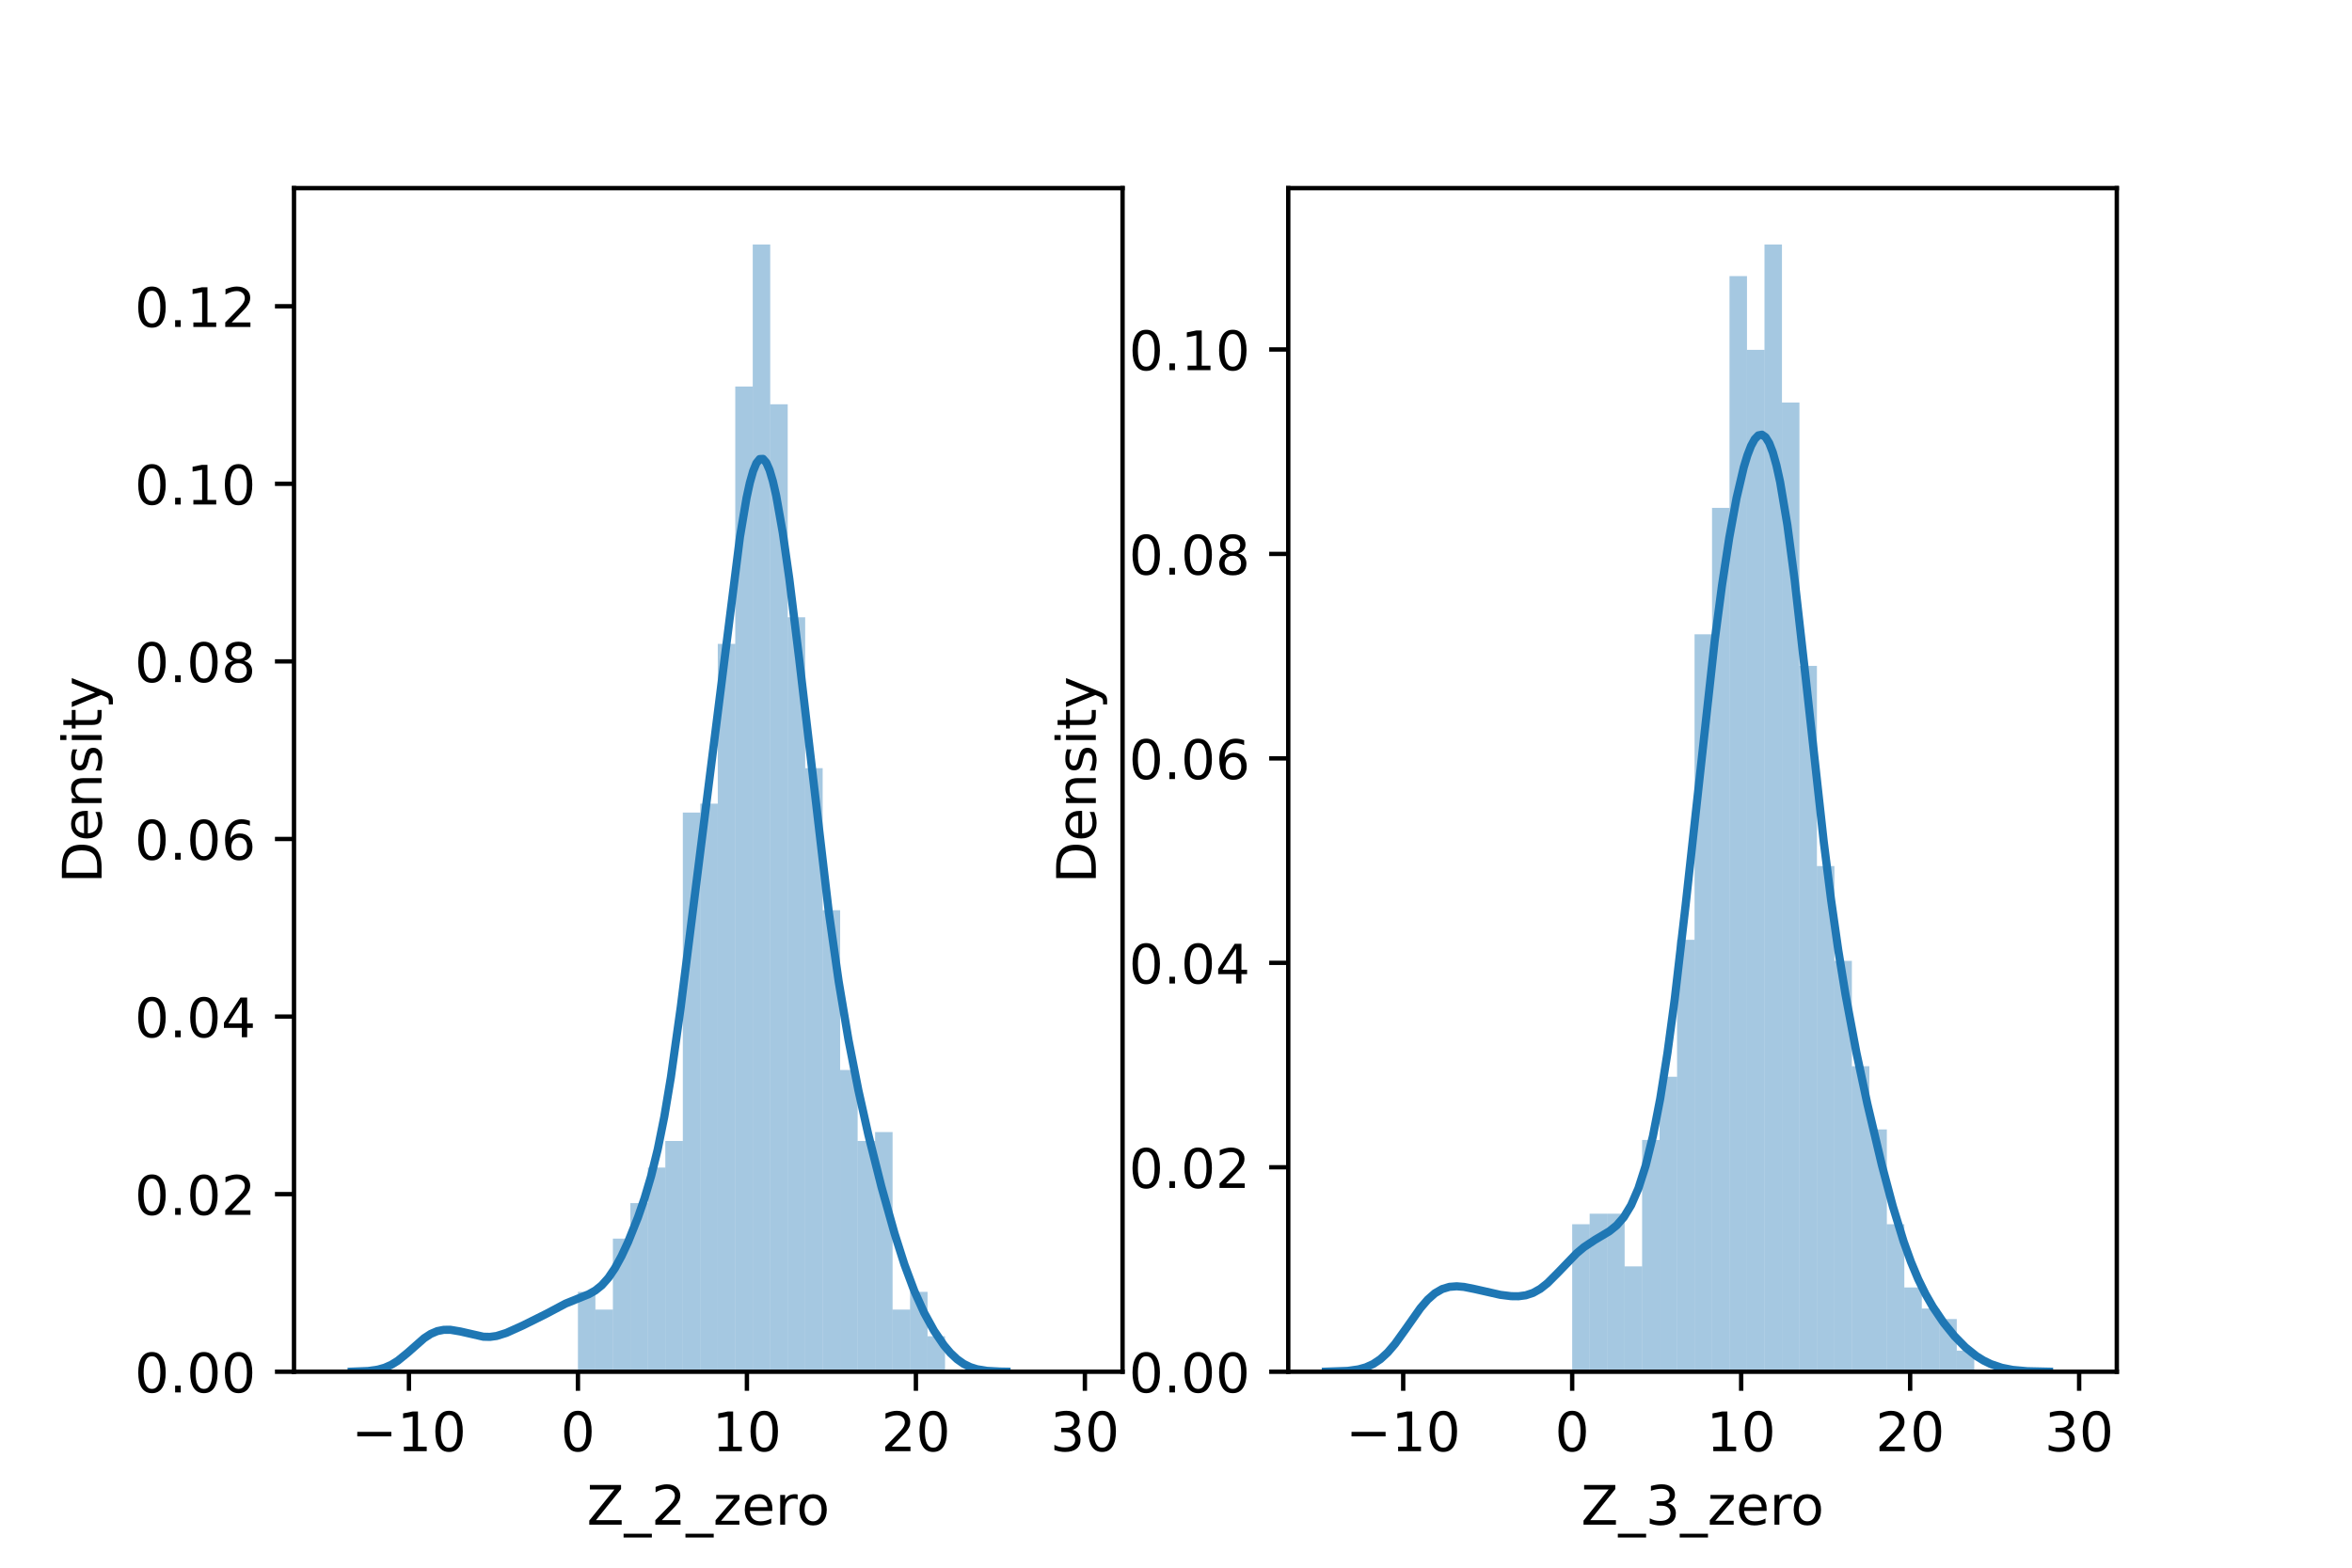 <?xml version="1.0" encoding="utf-8" standalone="no"?>
<!DOCTYPE svg PUBLIC "-//W3C//DTD SVG 1.1//EN"
  "http://www.w3.org/Graphics/SVG/1.1/DTD/svg11.dtd">
<!-- Created with matplotlib (https://matplotlib.org/) -->
<svg height="288pt" version="1.1" viewBox="0 0 432 288" width="432pt" xmlns="http://www.w3.org/2000/svg" xmlns:xlink="http://www.w3.org/1999/xlink">
 <defs>
  <style type="text/css">*{stroke-linecap:butt;stroke-linejoin:round;}</style>
 </defs>
 <g id="figure_1">
  <g id="patch_1">
   <path d="M 0 288 
L 432 288 
L 432 0 
L 0 0 
z
" style="fill:#ffffff;"/>
  </g>
  <g id="axes_1">
   <g id="patch_2">
    <path d="M 54 252 
L 206.182 252 
L 206.182 34.56 
L 54 34.56 
z
" style="fill:#ffffff;"/>
   </g>
   <g id="patch_3">
    <path clip-path="url(#p04bef07467)" d="M 106.15 252 
L 109.361 252 
L 109.361 237.325 
L 106.15 237.325 
z
" style="fill:#1f77b4;opacity:0.4;"/>
   </g>
   <g id="patch_4">
    <path clip-path="url(#p04bef07467)" d="M 109.361 252 
L 112.572 252 
L 112.572 240.586 
L 109.361 240.586 
z
" style="fill:#1f77b4;opacity:0.4;"/>
   </g>
   <g id="patch_5">
    <path clip-path="url(#p04bef07467)" d="M 112.572 252 
L 115.783 252 
L 115.783 227.541 
L 112.572 227.541 
z
" style="fill:#1f77b4;opacity:0.4;"/>
   </g>
   <g id="patch_6">
    <path clip-path="url(#p04bef07467)" d="M 115.783 252 
L 118.994 252 
L 118.994 221.019 
L 115.783 221.019 
z
" style="fill:#1f77b4;opacity:0.4;"/>
   </g>
   <g id="patch_7">
    <path clip-path="url(#p04bef07467)" d="M 118.994 252 
L 122.204 252 
L 122.204 214.496 
L 118.994 214.496 
z
" style="fill:#1f77b4;opacity:0.4;"/>
   </g>
   <g id="patch_8">
    <path clip-path="url(#p04bef07467)" d="M 122.204 252 
L 125.415 252 
L 125.415 209.604 
L 122.204 209.604 
z
" style="fill:#1f77b4;opacity:0.4;"/>
   </g>
   <g id="patch_9">
    <path clip-path="url(#p04bef07467)" d="M 125.415 252 
L 128.626 252 
L 128.626 149.272 
L 125.415 149.272 
z
" style="fill:#1f77b4;opacity:0.4;"/>
   </g>
   <g id="patch_10">
    <path clip-path="url(#p04bef07467)" d="M 128.626 252 
L 131.837 252 
L 131.837 147.642 
L 128.626 147.642 
z
" style="fill:#1f77b4;opacity:0.4;"/>
   </g>
   <g id="patch_11">
    <path clip-path="url(#p04bef07467)" d="M 131.837 252 
L 135.048 252 
L 135.048 118.291 
L 131.837 118.291 
z
" style="fill:#1f77b4;opacity:0.4;"/>
   </g>
   <g id="patch_12">
    <path clip-path="url(#p04bef07467)" d="M 135.048 252 
L 138.259 252 
L 138.259 71.004 
L 135.048 71.004 
z
" style="fill:#1f77b4;opacity:0.4;"/>
   </g>
   <g id="patch_13">
    <path clip-path="url(#p04bef07467)" d="M 138.259 252 
L 141.469 252 
L 141.469 44.914 
L 138.259 44.914 
z
" style="fill:#1f77b4;opacity:0.4;"/>
   </g>
   <g id="patch_14">
    <path clip-path="url(#p04bef07467)" d="M 141.469 252 
L 144.68 252 
L 144.68 74.265 
L 141.469 74.265 
z
" style="fill:#1f77b4;opacity:0.4;"/>
   </g>
   <g id="patch_15">
    <path clip-path="url(#p04bef07467)" d="M 144.68 252 
L 147.891 252 
L 147.891 113.399 
L 144.68 113.399 
z
" style="fill:#1f77b4;opacity:0.4;"/>
   </g>
   <g id="patch_16">
    <path clip-path="url(#p04bef07467)" d="M 147.891 252 
L 151.102 252 
L 151.102 141.119 
L 147.891 141.119 
z
" style="fill:#1f77b4;opacity:0.4;"/>
   </g>
   <g id="patch_17">
    <path clip-path="url(#p04bef07467)" d="M 151.102 252 
L 154.313 252 
L 154.313 167.209 
L 151.102 167.209 
z
" style="fill:#1f77b4;opacity:0.4;"/>
   </g>
   <g id="patch_18">
    <path clip-path="url(#p04bef07467)" d="M 154.313 252 
L 157.524 252 
L 157.524 196.56 
L 154.313 196.56 
z
" style="fill:#1f77b4;opacity:0.4;"/>
   </g>
   <g id="patch_19">
    <path clip-path="url(#p04bef07467)" d="M 157.524 252 
L 160.734 252 
L 160.734 209.604 
L 157.524 209.604 
z
" style="fill:#1f77b4;opacity:0.4;"/>
   </g>
   <g id="patch_20">
    <path clip-path="url(#p04bef07467)" d="M 160.734 252 
L 163.945 252 
L 163.945 207.974 
L 160.734 207.974 
z
" style="fill:#1f77b4;opacity:0.4;"/>
   </g>
   <g id="patch_21">
    <path clip-path="url(#p04bef07467)" d="M 163.945 252 
L 167.156 252 
L 167.156 240.586 
L 163.945 240.586 
z
" style="fill:#1f77b4;opacity:0.4;"/>
   </g>
   <g id="patch_22">
    <path clip-path="url(#p04bef07467)" d="M 167.156 252 
L 170.367 252 
L 170.367 237.325 
L 167.156 237.325 
z
" style="fill:#1f77b4;opacity:0.4;"/>
   </g>
   <g id="patch_23">
    <path clip-path="url(#p04bef07467)" d="M 170.367 252 
L 173.578 252 
L 173.578 245.478 
L 170.367 245.478 
z
" style="fill:#1f77b4;opacity:0.4;"/>
   </g>
   <g id="patch_24">
    <path clip-path="url(#p04bef07467)" d="M 173.578 252 
L 176.789 252 
L 176.789 252 
L 173.578 252 
z
" style="fill:#1f77b4;opacity:0.4;"/>
   </g>
   <g id="patch_25">
    <path clip-path="url(#p04bef07467)" d="M 176.789 252 
L 179.999 252 
L 179.999 252 
L 176.789 252 
z
" style="fill:#1f77b4;opacity:0.4;"/>
   </g>
   <g id="patch_26">
    <path clip-path="url(#p04bef07467)" d="M 179.999 252 
L 183.21 252 
L 183.21 252 
L 179.999 252 
z
" style="fill:#1f77b4;opacity:0.4;"/>
   </g>
   <g id="patch_27">
    <path clip-path="url(#p04bef07467)" d="M 183.21 252 
L 186.421 252 
L 186.421 252 
L 183.21 252 
z
" style="fill:#1f77b4;opacity:0.4;"/>
   </g>
   <g id="patch_28">
    <path clip-path="url(#p04bef07467)" d="M 186.421 252 
L 189.632 252 
L 189.632 252 
L 186.421 252 
z
" style="fill:#1f77b4;opacity:0.4;"/>
   </g>
   <g id="patch_29">
    <path clip-path="url(#p04bef07467)" d="M 189.632 252 
L 192.843 252 
L 192.843 252 
L 189.632 252 
z
" style="fill:#1f77b4;opacity:0.4;"/>
   </g>
   <g id="patch_30">
    <path clip-path="url(#p04bef07467)" d="M 192.843 252 
L 196.054 252 
L 196.054 252 
L 192.843 252 
z
" style="fill:#1f77b4;opacity:0.4;"/>
   </g>
   <g id="patch_31">
    <path clip-path="url(#p04bef07467)" d="M 196.054 252 
L 199.264 252 
L 199.264 252 
L 196.054 252 
z
" style="fill:#1f77b4;opacity:0.4;"/>
   </g>
   <g id="matplotlib.axis_1">
    <g id="xtick_1">
     <g id="line2d_1">
      <defs>
       <path d="M 0 0 
L 0 3.5 
" id="m1ec4b2e80c" style="stroke:#000000;stroke-width:0.8;"/>
      </defs>
      <g>
       <use style="stroke:#000000;stroke-width:0.8;" x="75.112" xlink:href="#m1ec4b2e80c" y="252"/>
      </g>
     </g>
     <g id="text_1">
      <!-- −10 -->
      <g transform="translate(64.56 266.598)scale(0.1 -0.1)">
       <defs>
        <path d="M 10.594 35.5 
L 73.188 35.5 
L 73.188 27.203 
L 10.594 27.203 
z
" id="DejaVuSans-8722"/>
        <path d="M 12.406 8.297 
L 28.516 8.297 
L 28.516 63.922 
L 10.984 60.406 
L 10.984 69.391 
L 28.422 72.906 
L 38.281 72.906 
L 38.281 8.297 
L 54.391 8.297 
L 54.391 0 
L 12.406 0 
z
" id="DejaVuSans-49"/>
        <path d="M 31.781 66.406 
Q 24.172 66.406 20.328 58.906 
Q 16.5 51.422 16.5 36.375 
Q 16.5 21.391 20.328 13.891 
Q 24.172 6.391 31.781 6.391 
Q 39.453 6.391 43.281 13.891 
Q 47.125 21.391 47.125 36.375 
Q 47.125 51.422 43.281 58.906 
Q 39.453 66.406 31.781 66.406 
z
M 31.781 74.219 
Q 44.047 74.219 50.516 64.516 
Q 56.984 54.828 56.984 36.375 
Q 56.984 17.969 50.516 8.266 
Q 44.047 -1.422 31.781 -1.422 
Q 19.531 -1.422 13.062 8.266 
Q 6.594 17.969 6.594 36.375 
Q 6.594 54.828 13.062 64.516 
Q 19.531 74.219 31.781 74.219 
z
" id="DejaVuSans-48"/>
       </defs>
       <use xlink:href="#DejaVuSans-8722"/>
       <use x="83.789" xlink:href="#DejaVuSans-49"/>
       <use x="147.412" xlink:href="#DejaVuSans-48"/>
      </g>
     </g>
    </g>
    <g id="xtick_2">
     <g id="line2d_2">
      <g>
       <use style="stroke:#000000;stroke-width:0.8;" x="106.15" xlink:href="#m1ec4b2e80c" y="252"/>
      </g>
     </g>
     <g id="text_2">
      <!-- 0 -->
      <g transform="translate(102.969 266.598)scale(0.1 -0.1)">
       <use xlink:href="#DejaVuSans-48"/>
      </g>
     </g>
    </g>
    <g id="xtick_3">
     <g id="line2d_3">
      <g>
       <use style="stroke:#000000;stroke-width:0.8;" x="137.188" xlink:href="#m1ec4b2e80c" y="252"/>
      </g>
     </g>
     <g id="text_3">
      <!-- 10 -->
      <g transform="translate(130.826 266.598)scale(0.1 -0.1)">
       <use xlink:href="#DejaVuSans-49"/>
       <use x="63.623" xlink:href="#DejaVuSans-48"/>
      </g>
     </g>
    </g>
    <g id="xtick_4">
     <g id="line2d_4">
      <g>
       <use style="stroke:#000000;stroke-width:0.8;" x="168.226" xlink:href="#m1ec4b2e80c" y="252"/>
      </g>
     </g>
     <g id="text_4">
      <!-- 20 -->
      <g transform="translate(161.864 266.598)scale(0.1 -0.1)">
       <defs>
        <path d="M 19.188 8.297 
L 53.609 8.297 
L 53.609 0 
L 7.328 0 
L 7.328 8.297 
Q 12.938 14.109 22.625 23.891 
Q 32.328 33.688 34.812 36.531 
Q 39.547 41.844 41.422 45.531 
Q 43.312 49.219 43.312 52.781 
Q 43.312 58.594 39.234 62.25 
Q 35.156 65.922 28.609 65.922 
Q 23.969 65.922 18.812 64.312 
Q 13.672 62.703 7.812 59.422 
L 7.812 69.391 
Q 13.766 71.781 18.938 73 
Q 24.125 74.219 28.422 74.219 
Q 39.75 74.219 46.484 68.547 
Q 53.219 62.891 53.219 53.422 
Q 53.219 48.922 51.531 44.891 
Q 49.859 40.875 45.406 35.406 
Q 44.188 33.984 37.641 27.219 
Q 31.109 20.453 19.188 8.297 
z
" id="DejaVuSans-50"/>
       </defs>
       <use xlink:href="#DejaVuSans-50"/>
       <use x="63.623" xlink:href="#DejaVuSans-48"/>
      </g>
     </g>
    </g>
    <g id="xtick_5">
     <g id="line2d_5">
      <g>
       <use style="stroke:#000000;stroke-width:0.8;" x="199.264" xlink:href="#m1ec4b2e80c" y="252"/>
      </g>
     </g>
     <g id="text_5">
      <!-- 30 -->
      <g transform="translate(192.902 266.598)scale(0.1 -0.1)">
       <defs>
        <path d="M 40.578 39.312 
Q 47.656 37.797 51.625 33 
Q 55.609 28.219 55.609 21.188 
Q 55.609 10.406 48.188 4.484 
Q 40.766 -1.422 27.094 -1.422 
Q 22.516 -1.422 17.656 -0.516 
Q 12.797 0.391 7.625 2.203 
L 7.625 11.719 
Q 11.719 9.328 16.594 8.109 
Q 21.484 6.891 26.812 6.891 
Q 36.078 6.891 40.938 10.547 
Q 45.797 14.203 45.797 21.188 
Q 45.797 27.641 41.281 31.266 
Q 36.766 34.906 28.719 34.906 
L 20.219 34.906 
L 20.219 43.016 
L 29.109 43.016 
Q 36.375 43.016 40.234 45.922 
Q 44.094 48.828 44.094 54.297 
Q 44.094 59.906 40.109 62.906 
Q 36.141 65.922 28.719 65.922 
Q 24.656 65.922 20.016 65.031 
Q 15.375 64.156 9.812 62.312 
L 9.812 71.094 
Q 15.438 72.656 20.344 73.438 
Q 25.25 74.219 29.594 74.219 
Q 40.828 74.219 47.359 69.109 
Q 53.906 64.016 53.906 55.328 
Q 53.906 49.266 50.438 45.094 
Q 46.969 40.922 40.578 39.312 
z
" id="DejaVuSans-51"/>
       </defs>
       <use xlink:href="#DejaVuSans-51"/>
       <use x="63.623" xlink:href="#DejaVuSans-48"/>
      </g>
     </g>
    </g>
    <g id="text_6">
     <!-- Z_2_zero -->
     <g transform="translate(107.782 280.1)scale(0.1 -0.1)">
      <defs>
       <path d="M 5.609 72.906 
L 62.891 72.906 
L 62.891 65.375 
L 16.797 8.297 
L 64.016 8.297 
L 64.016 0 
L 4.5 0 
L 4.5 7.516 
L 50.594 64.594 
L 5.609 64.594 
z
" id="DejaVuSans-90"/>
       <path d="M 50.984 -16.609 
L 50.984 -23.578 
L -0.984 -23.578 
L -0.984 -16.609 
z
" id="DejaVuSans-95"/>
       <path d="M 5.516 54.688 
L 48.188 54.688 
L 48.188 46.484 
L 14.406 7.172 
L 48.188 7.172 
L 48.188 0 
L 4.297 0 
L 4.297 8.203 
L 38.094 47.516 
L 5.516 47.516 
z
" id="DejaVuSans-122"/>
       <path d="M 56.203 29.594 
L 56.203 25.203 
L 14.891 25.203 
Q 15.484 15.922 20.484 11.062 
Q 25.484 6.203 34.422 6.203 
Q 39.594 6.203 44.453 7.469 
Q 49.312 8.734 54.109 11.281 
L 54.109 2.781 
Q 49.266 0.734 44.188 -0.344 
Q 39.109 -1.422 33.891 -1.422 
Q 20.797 -1.422 13.156 6.188 
Q 5.516 13.812 5.516 26.812 
Q 5.516 40.234 12.766 48.109 
Q 20.016 56 32.328 56 
Q 43.359 56 49.781 48.891 
Q 56.203 41.797 56.203 29.594 
z
M 47.219 32.234 
Q 47.125 39.594 43.094 43.984 
Q 39.062 48.391 32.422 48.391 
Q 24.906 48.391 20.391 44.141 
Q 15.875 39.891 15.188 32.172 
z
" id="DejaVuSans-101"/>
       <path d="M 41.109 46.297 
Q 39.594 47.172 37.812 47.578 
Q 36.031 48 33.891 48 
Q 26.266 48 22.188 43.047 
Q 18.109 38.094 18.109 28.812 
L 18.109 0 
L 9.078 0 
L 9.078 54.688 
L 18.109 54.688 
L 18.109 46.188 
Q 20.953 51.172 25.484 53.578 
Q 30.031 56 36.531 56 
Q 37.453 56 38.578 55.875 
Q 39.703 55.766 41.062 55.516 
z
" id="DejaVuSans-114"/>
       <path d="M 30.609 48.391 
Q 23.391 48.391 19.188 42.75 
Q 14.984 37.109 14.984 27.297 
Q 14.984 17.484 19.156 11.844 
Q 23.344 6.203 30.609 6.203 
Q 37.797 6.203 41.984 11.859 
Q 46.188 17.531 46.188 27.297 
Q 46.188 37.016 41.984 42.703 
Q 37.797 48.391 30.609 48.391 
z
M 30.609 56 
Q 42.328 56 49.016 48.375 
Q 55.719 40.766 55.719 27.297 
Q 55.719 13.875 49.016 6.219 
Q 42.328 -1.422 30.609 -1.422 
Q 18.844 -1.422 12.172 6.219 
Q 5.516 13.875 5.516 27.297 
Q 5.516 40.766 12.172 48.375 
Q 18.844 56 30.609 56 
z
" id="DejaVuSans-111"/>
      </defs>
      <use xlink:href="#DejaVuSans-90"/>
      <use x="68.506" xlink:href="#DejaVuSans-95"/>
      <use x="118.506" xlink:href="#DejaVuSans-50"/>
      <use x="182.129" xlink:href="#DejaVuSans-95"/>
      <use x="232.129" xlink:href="#DejaVuSans-122"/>
      <use x="284.619" xlink:href="#DejaVuSans-101"/>
      <use x="346.143" xlink:href="#DejaVuSans-114"/>
      <use x="385.006" xlink:href="#DejaVuSans-111"/>
     </g>
    </g>
   </g>
   <g id="matplotlib.axis_2">
    <g id="ytick_1">
     <g id="line2d_6">
      <defs>
       <path d="M 0 0 
L -3.5 0 
" id="m863169f7d9" style="stroke:#000000;stroke-width:0.8;"/>
      </defs>
      <g>
       <use style="stroke:#000000;stroke-width:0.8;" x="54" xlink:href="#m863169f7d9" y="252"/>
      </g>
     </g>
     <g id="text_7">
      <!-- 0.00 -->
      <g transform="translate(24.734 255.799)scale(0.1 -0.1)">
       <defs>
        <path d="M 10.688 12.406 
L 21 12.406 
L 21 0 
L 10.688 0 
z
" id="DejaVuSans-46"/>
       </defs>
       <use xlink:href="#DejaVuSans-48"/>
       <use x="63.623" xlink:href="#DejaVuSans-46"/>
       <use x="95.41" xlink:href="#DejaVuSans-48"/>
       <use x="159.033" xlink:href="#DejaVuSans-48"/>
      </g>
     </g>
    </g>
    <g id="ytick_2">
     <g id="line2d_7">
      <g>
       <use style="stroke:#000000;stroke-width:0.8;" x="54" xlink:href="#m863169f7d9" y="219.377"/>
      </g>
     </g>
     <g id="text_8">
      <!-- 0.02 -->
      <g transform="translate(24.734 223.176)scale(0.1 -0.1)">
       <use xlink:href="#DejaVuSans-48"/>
       <use x="63.623" xlink:href="#DejaVuSans-46"/>
       <use x="95.41" xlink:href="#DejaVuSans-48"/>
       <use x="159.033" xlink:href="#DejaVuSans-50"/>
      </g>
     </g>
    </g>
    <g id="ytick_3">
     <g id="line2d_8">
      <g>
       <use style="stroke:#000000;stroke-width:0.8;" x="54" xlink:href="#m863169f7d9" y="186.754"/>
      </g>
     </g>
     <g id="text_9">
      <!-- 0.04 -->
      <g transform="translate(24.734 190.553)scale(0.1 -0.1)">
       <defs>
        <path d="M 37.797 64.312 
L 12.891 25.391 
L 37.797 25.391 
z
M 35.203 72.906 
L 47.609 72.906 
L 47.609 25.391 
L 58.016 25.391 
L 58.016 17.188 
L 47.609 17.188 
L 47.609 0 
L 37.797 0 
L 37.797 17.188 
L 4.891 17.188 
L 4.891 26.703 
z
" id="DejaVuSans-52"/>
       </defs>
       <use xlink:href="#DejaVuSans-48"/>
       <use x="63.623" xlink:href="#DejaVuSans-46"/>
       <use x="95.41" xlink:href="#DejaVuSans-48"/>
       <use x="159.033" xlink:href="#DejaVuSans-52"/>
      </g>
     </g>
    </g>
    <g id="ytick_4">
     <g id="line2d_9">
      <g>
       <use style="stroke:#000000;stroke-width:0.8;" x="54" xlink:href="#m863169f7d9" y="154.13"/>
      </g>
     </g>
     <g id="text_10">
      <!-- 0.06 -->
      <g transform="translate(24.734 157.93)scale(0.1 -0.1)">
       <defs>
        <path d="M 33.016 40.375 
Q 26.375 40.375 22.484 35.828 
Q 18.609 31.297 18.609 23.391 
Q 18.609 15.531 22.484 10.953 
Q 26.375 6.391 33.016 6.391 
Q 39.656 6.391 43.531 10.953 
Q 47.406 15.531 47.406 23.391 
Q 47.406 31.297 43.531 35.828 
Q 39.656 40.375 33.016 40.375 
z
M 52.594 71.297 
L 52.594 62.312 
Q 48.875 64.062 45.094 64.984 
Q 41.312 65.922 37.594 65.922 
Q 27.828 65.922 22.672 59.328 
Q 17.531 52.734 16.797 39.406 
Q 19.672 43.656 24.016 45.922 
Q 28.375 48.188 33.594 48.188 
Q 44.578 48.188 50.953 41.516 
Q 57.328 34.859 57.328 23.391 
Q 57.328 12.156 50.688 5.359 
Q 44.047 -1.422 33.016 -1.422 
Q 20.359 -1.422 13.672 8.266 
Q 6.984 17.969 6.984 36.375 
Q 6.984 53.656 15.188 63.938 
Q 23.391 74.219 37.203 74.219 
Q 40.922 74.219 44.703 73.484 
Q 48.484 72.75 52.594 71.297 
z
" id="DejaVuSans-54"/>
       </defs>
       <use xlink:href="#DejaVuSans-48"/>
       <use x="63.623" xlink:href="#DejaVuSans-46"/>
       <use x="95.41" xlink:href="#DejaVuSans-48"/>
       <use x="159.033" xlink:href="#DejaVuSans-54"/>
      </g>
     </g>
    </g>
    <g id="ytick_5">
     <g id="line2d_10">
      <g>
       <use style="stroke:#000000;stroke-width:0.8;" x="54" xlink:href="#m863169f7d9" y="121.507"/>
      </g>
     </g>
     <g id="text_11">
      <!-- 0.08 -->
      <g transform="translate(24.734 125.307)scale(0.1 -0.1)">
       <defs>
        <path d="M 31.781 34.625 
Q 24.75 34.625 20.719 30.859 
Q 16.703 27.094 16.703 20.516 
Q 16.703 13.922 20.719 10.156 
Q 24.75 6.391 31.781 6.391 
Q 38.812 6.391 42.859 10.172 
Q 46.922 13.969 46.922 20.516 
Q 46.922 27.094 42.891 30.859 
Q 38.875 34.625 31.781 34.625 
z
M 21.922 38.812 
Q 15.578 40.375 12.031 44.719 
Q 8.5 49.078 8.5 55.328 
Q 8.5 64.062 14.719 69.141 
Q 20.953 74.219 31.781 74.219 
Q 42.672 74.219 48.875 69.141 
Q 55.078 64.062 55.078 55.328 
Q 55.078 49.078 51.531 44.719 
Q 48 40.375 41.703 38.812 
Q 48.828 37.156 52.797 32.312 
Q 56.781 27.484 56.781 20.516 
Q 56.781 9.906 50.312 4.234 
Q 43.844 -1.422 31.781 -1.422 
Q 19.734 -1.422 13.25 4.234 
Q 6.781 9.906 6.781 20.516 
Q 6.781 27.484 10.781 32.312 
Q 14.797 37.156 21.922 38.812 
z
M 18.312 54.391 
Q 18.312 48.734 21.844 45.562 
Q 25.391 42.391 31.781 42.391 
Q 38.141 42.391 41.719 45.562 
Q 45.312 48.734 45.312 54.391 
Q 45.312 60.062 41.719 63.234 
Q 38.141 66.406 31.781 66.406 
Q 25.391 66.406 21.844 63.234 
Q 18.312 60.062 18.312 54.391 
z
" id="DejaVuSans-56"/>
       </defs>
       <use xlink:href="#DejaVuSans-48"/>
       <use x="63.623" xlink:href="#DejaVuSans-46"/>
       <use x="95.41" xlink:href="#DejaVuSans-48"/>
       <use x="159.033" xlink:href="#DejaVuSans-56"/>
      </g>
     </g>
    </g>
    <g id="ytick_6">
     <g id="line2d_11">
      <g>
       <use style="stroke:#000000;stroke-width:0.8;" x="54" xlink:href="#m863169f7d9" y="88.884"/>
      </g>
     </g>
     <g id="text_12">
      <!-- 0.10 -->
      <g transform="translate(24.734 92.683)scale(0.1 -0.1)">
       <use xlink:href="#DejaVuSans-48"/>
       <use x="63.623" xlink:href="#DejaVuSans-46"/>
       <use x="95.41" xlink:href="#DejaVuSans-49"/>
       <use x="159.033" xlink:href="#DejaVuSans-48"/>
      </g>
     </g>
    </g>
    <g id="ytick_7">
     <g id="line2d_12">
      <g>
       <use style="stroke:#000000;stroke-width:0.8;" x="54" xlink:href="#m863169f7d9" y="56.261"/>
      </g>
     </g>
     <g id="text_13">
      <!-- 0.12 -->
      <g transform="translate(24.734 60.06)scale(0.1 -0.1)">
       <use xlink:href="#DejaVuSans-48"/>
       <use x="63.623" xlink:href="#DejaVuSans-46"/>
       <use x="95.41" xlink:href="#DejaVuSans-49"/>
       <use x="159.033" xlink:href="#DejaVuSans-50"/>
      </g>
     </g>
    </g>
    <g id="text_14">
     <!-- Density -->
     <g transform="translate(18.655 162.289)rotate(-90)scale(0.1 -0.1)">
      <defs>
       <path d="M 19.672 64.797 
L 19.672 8.109 
L 31.594 8.109 
Q 46.688 8.109 53.688 14.938 
Q 60.688 21.781 60.688 36.531 
Q 60.688 51.172 53.688 57.984 
Q 46.688 64.797 31.594 64.797 
z
M 9.812 72.906 
L 30.078 72.906 
Q 51.266 72.906 61.172 64.094 
Q 71.094 55.281 71.094 36.531 
Q 71.094 17.672 61.125 8.828 
Q 51.172 0 30.078 0 
L 9.812 0 
z
" id="DejaVuSans-68"/>
       <path d="M 54.891 33.016 
L 54.891 0 
L 45.906 0 
L 45.906 32.719 
Q 45.906 40.484 42.875 44.328 
Q 39.844 48.188 33.797 48.188 
Q 26.516 48.188 22.312 43.547 
Q 18.109 38.922 18.109 30.906 
L 18.109 0 
L 9.078 0 
L 9.078 54.688 
L 18.109 54.688 
L 18.109 46.188 
Q 21.344 51.125 25.703 53.562 
Q 30.078 56 35.797 56 
Q 45.219 56 50.047 50.172 
Q 54.891 44.344 54.891 33.016 
z
" id="DejaVuSans-110"/>
       <path d="M 44.281 53.078 
L 44.281 44.578 
Q 40.484 46.531 36.375 47.5 
Q 32.281 48.484 27.875 48.484 
Q 21.188 48.484 17.844 46.438 
Q 14.5 44.391 14.5 40.281 
Q 14.5 37.156 16.891 35.375 
Q 19.281 33.594 26.516 31.984 
L 29.594 31.297 
Q 39.156 29.25 43.188 25.516 
Q 47.219 21.781 47.219 15.094 
Q 47.219 7.469 41.188 3.016 
Q 35.156 -1.422 24.609 -1.422 
Q 20.219 -1.422 15.453 -0.562 
Q 10.688 0.297 5.422 2 
L 5.422 11.281 
Q 10.406 8.688 15.234 7.391 
Q 20.062 6.109 24.812 6.109 
Q 31.156 6.109 34.562 8.281 
Q 37.984 10.453 37.984 14.406 
Q 37.984 18.062 35.516 20.016 
Q 33.062 21.969 24.703 23.781 
L 21.578 24.516 
Q 13.234 26.266 9.516 29.906 
Q 5.812 33.547 5.812 39.891 
Q 5.812 47.609 11.281 51.797 
Q 16.75 56 26.812 56 
Q 31.781 56 36.172 55.266 
Q 40.578 54.547 44.281 53.078 
z
" id="DejaVuSans-115"/>
       <path d="M 9.422 54.688 
L 18.406 54.688 
L 18.406 0 
L 9.422 0 
z
M 9.422 75.984 
L 18.406 75.984 
L 18.406 64.594 
L 9.422 64.594 
z
" id="DejaVuSans-105"/>
       <path d="M 18.312 70.219 
L 18.312 54.688 
L 36.812 54.688 
L 36.812 47.703 
L 18.312 47.703 
L 18.312 18.016 
Q 18.312 11.328 20.141 9.422 
Q 21.969 7.516 27.594 7.516 
L 36.812 7.516 
L 36.812 0 
L 27.594 0 
Q 17.188 0 13.234 3.875 
Q 9.281 7.766 9.281 18.016 
L 9.281 47.703 
L 2.688 47.703 
L 2.688 54.688 
L 9.281 54.688 
L 9.281 70.219 
z
" id="DejaVuSans-116"/>
       <path d="M 32.172 -5.078 
Q 28.375 -14.844 24.75 -17.812 
Q 21.141 -20.797 15.094 -20.797 
L 7.906 -20.797 
L 7.906 -13.281 
L 13.188 -13.281 
Q 16.891 -13.281 18.938 -11.516 
Q 21 -9.766 23.484 -3.219 
L 25.094 0.875 
L 2.984 54.688 
L 12.5 54.688 
L 29.594 11.922 
L 46.688 54.688 
L 56.203 54.688 
z
" id="DejaVuSans-121"/>
      </defs>
      <use xlink:href="#DejaVuSans-68"/>
      <use x="77.002" xlink:href="#DejaVuSans-101"/>
      <use x="138.525" xlink:href="#DejaVuSans-110"/>
      <use x="201.904" xlink:href="#DejaVuSans-115"/>
      <use x="254.004" xlink:href="#DejaVuSans-105"/>
      <use x="281.787" xlink:href="#DejaVuSans-116"/>
      <use x="320.996" xlink:href="#DejaVuSans-121"/>
     </g>
    </g>
   </g>
   <g id="line2d_13">
    <path clip-path="url(#p04bef07467)" d="M 64.606 251.986 
L 67.627 251.867 
L 69.44 251.604 
L 70.649 251.262 
L 71.857 250.732 
L 73.066 249.987 
L 74.879 248.51 
L 77.9 245.847 
L 79.109 245.057 
L 80.317 244.54 
L 81.526 244.301 
L 82.735 244.298 
L 84.548 244.604 
L 88.778 245.568 
L 89.986 245.599 
L 91.195 245.436 
L 93.008 244.869 
L 96.029 243.507 
L 100.259 241.403 
L 103.885 239.481 
L 106.302 238.504 
L 108.115 237.772 
L 109.323 237.092 
L 110.532 236.12 
L 111.741 234.763 
L 112.949 232.974 
L 114.158 230.759 
L 115.366 228.162 
L 117.179 223.628 
L 118.388 220.127 
L 119.596 216.055 
L 120.805 211.149 
L 122.014 205.147 
L 123.222 197.914 
L 125.035 185.018 
L 128.661 156.183 
L 135.912 98.622 
L 137.121 91.458 
L 137.725 88.686 
L 138.33 86.544 
L 138.934 85.082 
L 139.538 84.331 
L 140.142 84.301 
L 140.747 84.988 
L 141.351 86.366 
L 141.955 88.396 
L 142.56 91.028 
L 143.768 97.85 
L 144.977 106.322 
L 146.79 121.066 
L 152.228 167.555 
L 154.041 180.294 
L 155.854 191.081 
L 157.667 200.308 
L 159.48 208.412 
L 161.897 218.026 
L 164.314 226.625 
L 166.127 232.319 
L 167.94 237.179 
L 169.753 241.19 
L 171.566 244.48 
L 173.378 247.144 
L 174.587 248.571 
L 175.796 249.707 
L 177.004 250.557 
L 178.213 251.15 
L 179.421 251.533 
L 181.234 251.835 
L 183.651 251.968 
L 184.86 251.988 
L 184.86 251.988 
" style="fill:none;stroke:#1f77b4;stroke-linecap:square;stroke-width:1.5;"/>
   </g>
   <g id="patch_32">
    <path d="M 54 252 
L 54 34.56 
" style="fill:none;stroke:#000000;stroke-linecap:square;stroke-linejoin:miter;stroke-width:0.8;"/>
   </g>
   <g id="patch_33">
    <path d="M 206.182 252 
L 206.182 34.56 
" style="fill:none;stroke:#000000;stroke-linecap:square;stroke-linejoin:miter;stroke-width:0.8;"/>
   </g>
   <g id="patch_34">
    <path d="M 54 252 
L 206.182 252 
" style="fill:none;stroke:#000000;stroke-linecap:square;stroke-linejoin:miter;stroke-width:0.8;"/>
   </g>
   <g id="patch_35">
    <path d="M 54 34.56 
L 206.182 34.56 
" style="fill:none;stroke:#000000;stroke-linecap:square;stroke-linejoin:miter;stroke-width:0.8;"/>
   </g>
  </g>
  <g id="axes_2">
   <g id="patch_36">
    <path d="M 236.618 252 
L 388.8 252 
L 388.8 34.56 
L 236.618 34.56 
z
" style="fill:#ffffff;"/>
   </g>
   <g id="patch_37">
    <path clip-path="url(#pb38dbb8a8c)" d="M 288.768 252 
L 291.979 252 
L 291.979 224.905 
L 288.768 224.905 
z
" style="fill:#1f77b4;opacity:0.4;"/>
   </g>
   <g id="patch_38">
    <path clip-path="url(#pb38dbb8a8c)" d="M 291.979 252 
L 295.19 252 
L 295.19 222.969 
L 291.979 222.969 
z
" style="fill:#1f77b4;opacity:0.4;"/>
   </g>
   <g id="patch_39">
    <path clip-path="url(#pb38dbb8a8c)" d="M 295.19 252 
L 298.401 252 
L 298.401 222.969 
L 295.19 222.969 
z
" style="fill:#1f77b4;opacity:0.4;"/>
   </g>
   <g id="patch_40">
    <path clip-path="url(#pb38dbb8a8c)" d="M 298.401 252 
L 301.612 252 
L 301.612 232.646 
L 298.401 232.646 
z
" style="fill:#1f77b4;opacity:0.4;"/>
   </g>
   <g id="patch_41">
    <path clip-path="url(#pb38dbb8a8c)" d="M 301.612 252 
L 304.823 252 
L 304.823 209.422 
L 301.612 209.422 
z
" style="fill:#1f77b4;opacity:0.4;"/>
   </g>
   <g id="patch_42">
    <path clip-path="url(#pb38dbb8a8c)" d="M 304.823 252 
L 308.033 252 
L 308.033 197.809 
L 304.823 197.809 
z
" style="fill:#1f77b4;opacity:0.4;"/>
   </g>
   <g id="patch_43">
    <path clip-path="url(#pb38dbb8a8c)" d="M 308.033 252 
L 311.244 252 
L 311.244 172.649 
L 308.033 172.649 
z
" style="fill:#1f77b4;opacity:0.4;"/>
   </g>
   <g id="patch_44">
    <path clip-path="url(#pb38dbb8a8c)" d="M 311.244 252 
L 314.455 252 
L 314.455 116.523 
L 311.244 116.523 
z
" style="fill:#1f77b4;opacity:0.4;"/>
   </g>
   <g id="patch_45">
    <path clip-path="url(#pb38dbb8a8c)" d="M 314.455 252 
L 317.666 252 
L 317.666 93.299 
L 314.455 93.299 
z
" style="fill:#1f77b4;opacity:0.4;"/>
   </g>
   <g id="patch_46">
    <path clip-path="url(#pb38dbb8a8c)" d="M 317.666 252 
L 320.877 252 
L 320.877 50.72 
L 317.666 50.72 
z
" style="fill:#1f77b4;opacity:0.4;"/>
   </g>
   <g id="patch_47">
    <path clip-path="url(#pb38dbb8a8c)" d="M 320.877 252 
L 324.088 252 
L 324.088 64.268 
L 320.877 64.268 
z
" style="fill:#1f77b4;opacity:0.4;"/>
   </g>
   <g id="patch_48">
    <path clip-path="url(#pb38dbb8a8c)" d="M 324.088 252 
L 327.298 252 
L 327.298 44.914 
L 324.088 44.914 
z
" style="fill:#1f77b4;opacity:0.4;"/>
   </g>
   <g id="patch_49">
    <path clip-path="url(#pb38dbb8a8c)" d="M 327.298 252 
L 330.509 252 
L 330.509 73.945 
L 327.298 73.945 
z
" style="fill:#1f77b4;opacity:0.4;"/>
   </g>
   <g id="patch_50">
    <path clip-path="url(#pb38dbb8a8c)" d="M 330.509 252 
L 333.72 252 
L 333.72 122.33 
L 330.509 122.33 
z
" style="fill:#1f77b4;opacity:0.4;"/>
   </g>
   <g id="patch_51">
    <path clip-path="url(#pb38dbb8a8c)" d="M 333.72 252 
L 336.931 252 
L 336.931 159.102 
L 333.72 159.102 
z
" style="fill:#1f77b4;opacity:0.4;"/>
   </g>
   <g id="patch_52">
    <path clip-path="url(#pb38dbb8a8c)" d="M 336.931 252 
L 340.142 252 
L 340.142 176.52 
L 336.931 176.52 
z
" style="fill:#1f77b4;opacity:0.4;"/>
   </g>
   <g id="patch_53">
    <path clip-path="url(#pb38dbb8a8c)" d="M 340.142 252 
L 343.353 252 
L 343.353 195.874 
L 340.142 195.874 
z
" style="fill:#1f77b4;opacity:0.4;"/>
   </g>
   <g id="patch_54">
    <path clip-path="url(#pb38dbb8a8c)" d="M 343.353 252 
L 346.563 252 
L 346.563 207.486 
L 343.353 207.486 
z
" style="fill:#1f77b4;opacity:0.4;"/>
   </g>
   <g id="patch_55">
    <path clip-path="url(#pb38dbb8a8c)" d="M 346.563 252 
L 349.774 252 
L 349.774 224.905 
L 346.563 224.905 
z
" style="fill:#1f77b4;opacity:0.4;"/>
   </g>
   <g id="patch_56">
    <path clip-path="url(#pb38dbb8a8c)" d="M 349.774 252 
L 352.985 252 
L 352.985 236.517 
L 349.774 236.517 
z
" style="fill:#1f77b4;opacity:0.4;"/>
   </g>
   <g id="patch_57">
    <path clip-path="url(#pb38dbb8a8c)" d="M 352.985 252 
L 356.196 252 
L 356.196 240.388 
L 352.985 240.388 
z
" style="fill:#1f77b4;opacity:0.4;"/>
   </g>
   <g id="patch_58">
    <path clip-path="url(#pb38dbb8a8c)" d="M 356.196 252 
L 359.407 252 
L 359.407 242.323 
L 356.196 242.323 
z
" style="fill:#1f77b4;opacity:0.4;"/>
   </g>
   <g id="patch_59">
    <path clip-path="url(#pb38dbb8a8c)" d="M 359.407 252 
L 362.618 252 
L 362.618 248.129 
L 359.407 248.129 
z
" style="fill:#1f77b4;opacity:0.4;"/>
   </g>
   <g id="patch_60">
    <path clip-path="url(#pb38dbb8a8c)" d="M 362.618 252 
L 365.828 252 
L 365.828 252 
L 362.618 252 
z
" style="fill:#1f77b4;opacity:0.4;"/>
   </g>
   <g id="patch_61">
    <path clip-path="url(#pb38dbb8a8c)" d="M 365.828 252 
L 369.039 252 
L 369.039 252 
L 365.828 252 
z
" style="fill:#1f77b4;opacity:0.4;"/>
   </g>
   <g id="patch_62">
    <path clip-path="url(#pb38dbb8a8c)" d="M 369.039 252 
L 372.25 252 
L 372.25 252 
L 369.039 252 
z
" style="fill:#1f77b4;opacity:0.4;"/>
   </g>
   <g id="patch_63">
    <path clip-path="url(#pb38dbb8a8c)" d="M 372.25 252 
L 375.461 252 
L 375.461 252 
L 372.25 252 
z
" style="fill:#1f77b4;opacity:0.4;"/>
   </g>
   <g id="patch_64">
    <path clip-path="url(#pb38dbb8a8c)" d="M 375.461 252 
L 378.672 252 
L 378.672 252 
L 375.461 252 
z
" style="fill:#1f77b4;opacity:0.4;"/>
   </g>
   <g id="patch_65">
    <path clip-path="url(#pb38dbb8a8c)" d="M 378.672 252 
L 381.883 252 
L 381.883 252 
L 378.672 252 
z
" style="fill:#1f77b4;opacity:0.4;"/>
   </g>
   <g id="matplotlib.axis_3">
    <g id="xtick_6">
     <g id="line2d_14">
      <g>
       <use style="stroke:#000000;stroke-width:0.8;" x="257.73" xlink:href="#m1ec4b2e80c" y="252"/>
      </g>
     </g>
     <g id="text_15">
      <!-- −10 -->
      <g transform="translate(247.178 266.598)scale(0.1 -0.1)">
       <use xlink:href="#DejaVuSans-8722"/>
       <use x="83.789" xlink:href="#DejaVuSans-49"/>
       <use x="147.412" xlink:href="#DejaVuSans-48"/>
      </g>
     </g>
    </g>
    <g id="xtick_7">
     <g id="line2d_15">
      <g>
       <use style="stroke:#000000;stroke-width:0.8;" x="288.768" xlink:href="#m1ec4b2e80c" y="252"/>
      </g>
     </g>
     <g id="text_16">
      <!-- 0 -->
      <g transform="translate(285.587 266.598)scale(0.1 -0.1)">
       <use xlink:href="#DejaVuSans-48"/>
      </g>
     </g>
    </g>
    <g id="xtick_8">
     <g id="line2d_16">
      <g>
       <use style="stroke:#000000;stroke-width:0.8;" x="319.806" xlink:href="#m1ec4b2e80c" y="252"/>
      </g>
     </g>
     <g id="text_17">
      <!-- 10 -->
      <g transform="translate(313.444 266.598)scale(0.1 -0.1)">
       <use xlink:href="#DejaVuSans-49"/>
       <use x="63.623" xlink:href="#DejaVuSans-48"/>
      </g>
     </g>
    </g>
    <g id="xtick_9">
     <g id="line2d_17">
      <g>
       <use style="stroke:#000000;stroke-width:0.8;" x="350.845" xlink:href="#m1ec4b2e80c" y="252"/>
      </g>
     </g>
     <g id="text_18">
      <!-- 20 -->
      <g transform="translate(344.482 266.598)scale(0.1 -0.1)">
       <use xlink:href="#DejaVuSans-50"/>
       <use x="63.623" xlink:href="#DejaVuSans-48"/>
      </g>
     </g>
    </g>
    <g id="xtick_10">
     <g id="line2d_18">
      <g>
       <use style="stroke:#000000;stroke-width:0.8;" x="381.883" xlink:href="#m1ec4b2e80c" y="252"/>
      </g>
     </g>
     <g id="text_19">
      <!-- 30 -->
      <g transform="translate(375.52 266.598)scale(0.1 -0.1)">
       <use xlink:href="#DejaVuSans-51"/>
       <use x="63.623" xlink:href="#DejaVuSans-48"/>
      </g>
     </g>
    </g>
    <g id="text_20">
     <!-- Z_3_zero -->
     <g transform="translate(290.4 280.1)scale(0.1 -0.1)">
      <use xlink:href="#DejaVuSans-90"/>
      <use x="68.506" xlink:href="#DejaVuSans-95"/>
      <use x="118.506" xlink:href="#DejaVuSans-51"/>
      <use x="182.129" xlink:href="#DejaVuSans-95"/>
      <use x="232.129" xlink:href="#DejaVuSans-122"/>
      <use x="284.619" xlink:href="#DejaVuSans-101"/>
      <use x="346.143" xlink:href="#DejaVuSans-114"/>
      <use x="385.006" xlink:href="#DejaVuSans-111"/>
     </g>
    </g>
   </g>
   <g id="matplotlib.axis_4">
    <g id="ytick_8">
     <g id="line2d_19">
      <g>
       <use style="stroke:#000000;stroke-width:0.8;" x="236.618" xlink:href="#m863169f7d9" y="252"/>
      </g>
     </g>
     <g id="text_21">
      <!-- 0.00 -->
      <g transform="translate(207.353 255.799)scale(0.1 -0.1)">
       <use xlink:href="#DejaVuSans-48"/>
       <use x="63.623" xlink:href="#DejaVuSans-46"/>
       <use x="95.41" xlink:href="#DejaVuSans-48"/>
       <use x="159.033" xlink:href="#DejaVuSans-48"/>
      </g>
     </g>
    </g>
    <g id="ytick_9">
     <g id="line2d_20">
      <g>
       <use style="stroke:#000000;stroke-width:0.8;" x="236.618" xlink:href="#m863169f7d9" y="214.44"/>
      </g>
     </g>
     <g id="text_22">
      <!-- 0.02 -->
      <g transform="translate(207.353 218.239)scale(0.1 -0.1)">
       <use xlink:href="#DejaVuSans-48"/>
       <use x="63.623" xlink:href="#DejaVuSans-46"/>
       <use x="95.41" xlink:href="#DejaVuSans-48"/>
       <use x="159.033" xlink:href="#DejaVuSans-50"/>
      </g>
     </g>
    </g>
    <g id="ytick_10">
     <g id="line2d_21">
      <g>
       <use style="stroke:#000000;stroke-width:0.8;" x="236.618" xlink:href="#m863169f7d9" y="176.881"/>
      </g>
     </g>
     <g id="text_23">
      <!-- 0.04 -->
      <g transform="translate(207.353 180.68)scale(0.1 -0.1)">
       <use xlink:href="#DejaVuSans-48"/>
       <use x="63.623" xlink:href="#DejaVuSans-46"/>
       <use x="95.41" xlink:href="#DejaVuSans-48"/>
       <use x="159.033" xlink:href="#DejaVuSans-52"/>
      </g>
     </g>
    </g>
    <g id="ytick_11">
     <g id="line2d_22">
      <g>
       <use style="stroke:#000000;stroke-width:0.8;" x="236.618" xlink:href="#m863169f7d9" y="139.321"/>
      </g>
     </g>
     <g id="text_24">
      <!-- 0.06 -->
      <g transform="translate(207.353 143.12)scale(0.1 -0.1)">
       <use xlink:href="#DejaVuSans-48"/>
       <use x="63.623" xlink:href="#DejaVuSans-46"/>
       <use x="95.41" xlink:href="#DejaVuSans-48"/>
       <use x="159.033" xlink:href="#DejaVuSans-54"/>
      </g>
     </g>
    </g>
    <g id="ytick_12">
     <g id="line2d_23">
      <g>
       <use style="stroke:#000000;stroke-width:0.8;" x="236.618" xlink:href="#m863169f7d9" y="101.761"/>
      </g>
     </g>
     <g id="text_25">
      <!-- 0.08 -->
      <g transform="translate(207.353 105.56)scale(0.1 -0.1)">
       <use xlink:href="#DejaVuSans-48"/>
       <use x="63.623" xlink:href="#DejaVuSans-46"/>
       <use x="95.41" xlink:href="#DejaVuSans-48"/>
       <use x="159.033" xlink:href="#DejaVuSans-56"/>
      </g>
     </g>
    </g>
    <g id="ytick_13">
     <g id="line2d_24">
      <g>
       <use style="stroke:#000000;stroke-width:0.8;" x="236.618" xlink:href="#m863169f7d9" y="64.201"/>
      </g>
     </g>
     <g id="text_26">
      <!-- 0.10 -->
      <g transform="translate(207.353 68.001)scale(0.1 -0.1)">
       <use xlink:href="#DejaVuSans-48"/>
       <use x="63.623" xlink:href="#DejaVuSans-46"/>
       <use x="95.41" xlink:href="#DejaVuSans-49"/>
       <use x="159.033" xlink:href="#DejaVuSans-48"/>
      </g>
     </g>
    </g>
    <g id="text_27">
     <!-- Density -->
     <g transform="translate(201.273 162.289)rotate(-90)scale(0.1 -0.1)">
      <use xlink:href="#DejaVuSans-68"/>
      <use x="77.002" xlink:href="#DejaVuSans-101"/>
      <use x="138.525" xlink:href="#DejaVuSans-110"/>
      <use x="201.904" xlink:href="#DejaVuSans-115"/>
      <use x="254.004" xlink:href="#DejaVuSans-105"/>
      <use x="281.787" xlink:href="#DejaVuSans-116"/>
      <use x="320.996" xlink:href="#DejaVuSans-121"/>
     </g>
    </g>
   </g>
   <g id="line2d_25">
    <path clip-path="url(#pb38dbb8a8c)" d="M 243.536 251.988 
L 247.54 251.847 
L 249.542 251.562 
L 250.877 251.187 
L 252.212 250.585 
L 253.547 249.692 
L 254.881 248.464 
L 256.216 246.906 
L 258.218 244.115 
L 260.888 240.32 
L 262.223 238.763 
L 263.558 237.584 
L 264.892 236.81 
L 266.227 236.408 
L 267.562 236.306 
L 268.897 236.419 
L 270.899 236.819 
L 275.571 237.875 
L 277.573 238.122 
L 278.908 238.136 
L 280.243 237.959 
L 281.577 237.52 
L 282.912 236.772 
L 284.247 235.716 
L 286.249 233.705 
L 289.586 230.241 
L 290.921 229.121 
L 292.923 227.789 
L 295.593 226.198 
L 296.928 225.123 
L 298.263 223.594 
L 299.597 221.393 
L 300.932 218.309 
L 302.267 214.141 
L 303.602 208.7 
L 304.937 201.822 
L 306.271 193.41 
L 307.606 183.483 
L 309.608 166.229 
L 314.948 117.679 
L 316.282 107.555 
L 317.617 98.794 
L 318.952 91.514 
L 320.287 85.831 
L 320.954 83.638 
L 321.622 81.912 
L 322.289 80.684 
L 322.956 79.986 
L 323.624 79.853 
L 324.291 80.315 
L 324.959 81.401 
L 325.626 83.131 
L 326.293 85.515 
L 326.961 88.548 
L 328.296 96.474 
L 329.63 106.551 
L 331.633 124.319 
L 334.97 154.602 
L 336.304 165.183 
L 337.639 174.529 
L 338.974 182.733 
L 340.976 193.392 
L 342.978 202.773 
L 345.648 214.034 
L 347.65 221.567 
L 349.653 228.097 
L 350.987 231.805 
L 352.322 234.995 
L 353.657 237.714 
L 354.992 240.047 
L 356.994 243.002 
L 358.996 245.473 
L 360.998 247.515 
L 363.001 249.121 
L 364.335 249.949 
L 365.67 250.596 
L 367.672 251.271 
L 369.675 251.664 
L 372.344 251.904 
L 376.349 251.991 
L 376.349 251.991 
" style="fill:none;stroke:#1f77b4;stroke-linecap:square;stroke-width:1.5;"/>
   </g>
   <g id="patch_66">
    <path d="M 236.618 252 
L 236.618 34.56 
" style="fill:none;stroke:#000000;stroke-linecap:square;stroke-linejoin:miter;stroke-width:0.8;"/>
   </g>
   <g id="patch_67">
    <path d="M 388.8 252 
L 388.8 34.56 
" style="fill:none;stroke:#000000;stroke-linecap:square;stroke-linejoin:miter;stroke-width:0.8;"/>
   </g>
   <g id="patch_68">
    <path d="M 236.618 252 
L 388.8 252 
" style="fill:none;stroke:#000000;stroke-linecap:square;stroke-linejoin:miter;stroke-width:0.8;"/>
   </g>
   <g id="patch_69">
    <path d="M 236.618 34.56 
L 388.8 34.56 
" style="fill:none;stroke:#000000;stroke-linecap:square;stroke-linejoin:miter;stroke-width:0.8;"/>
   </g>
  </g>
 </g>
 <defs>
  <clipPath id="p04bef07467">
   <rect height="217.44" width="152.182" x="54" y="34.56"/>
  </clipPath>
  <clipPath id="pb38dbb8a8c">
   <rect height="217.44" width="152.182" x="236.618" y="34.56"/>
  </clipPath>
 </defs>
</svg>
